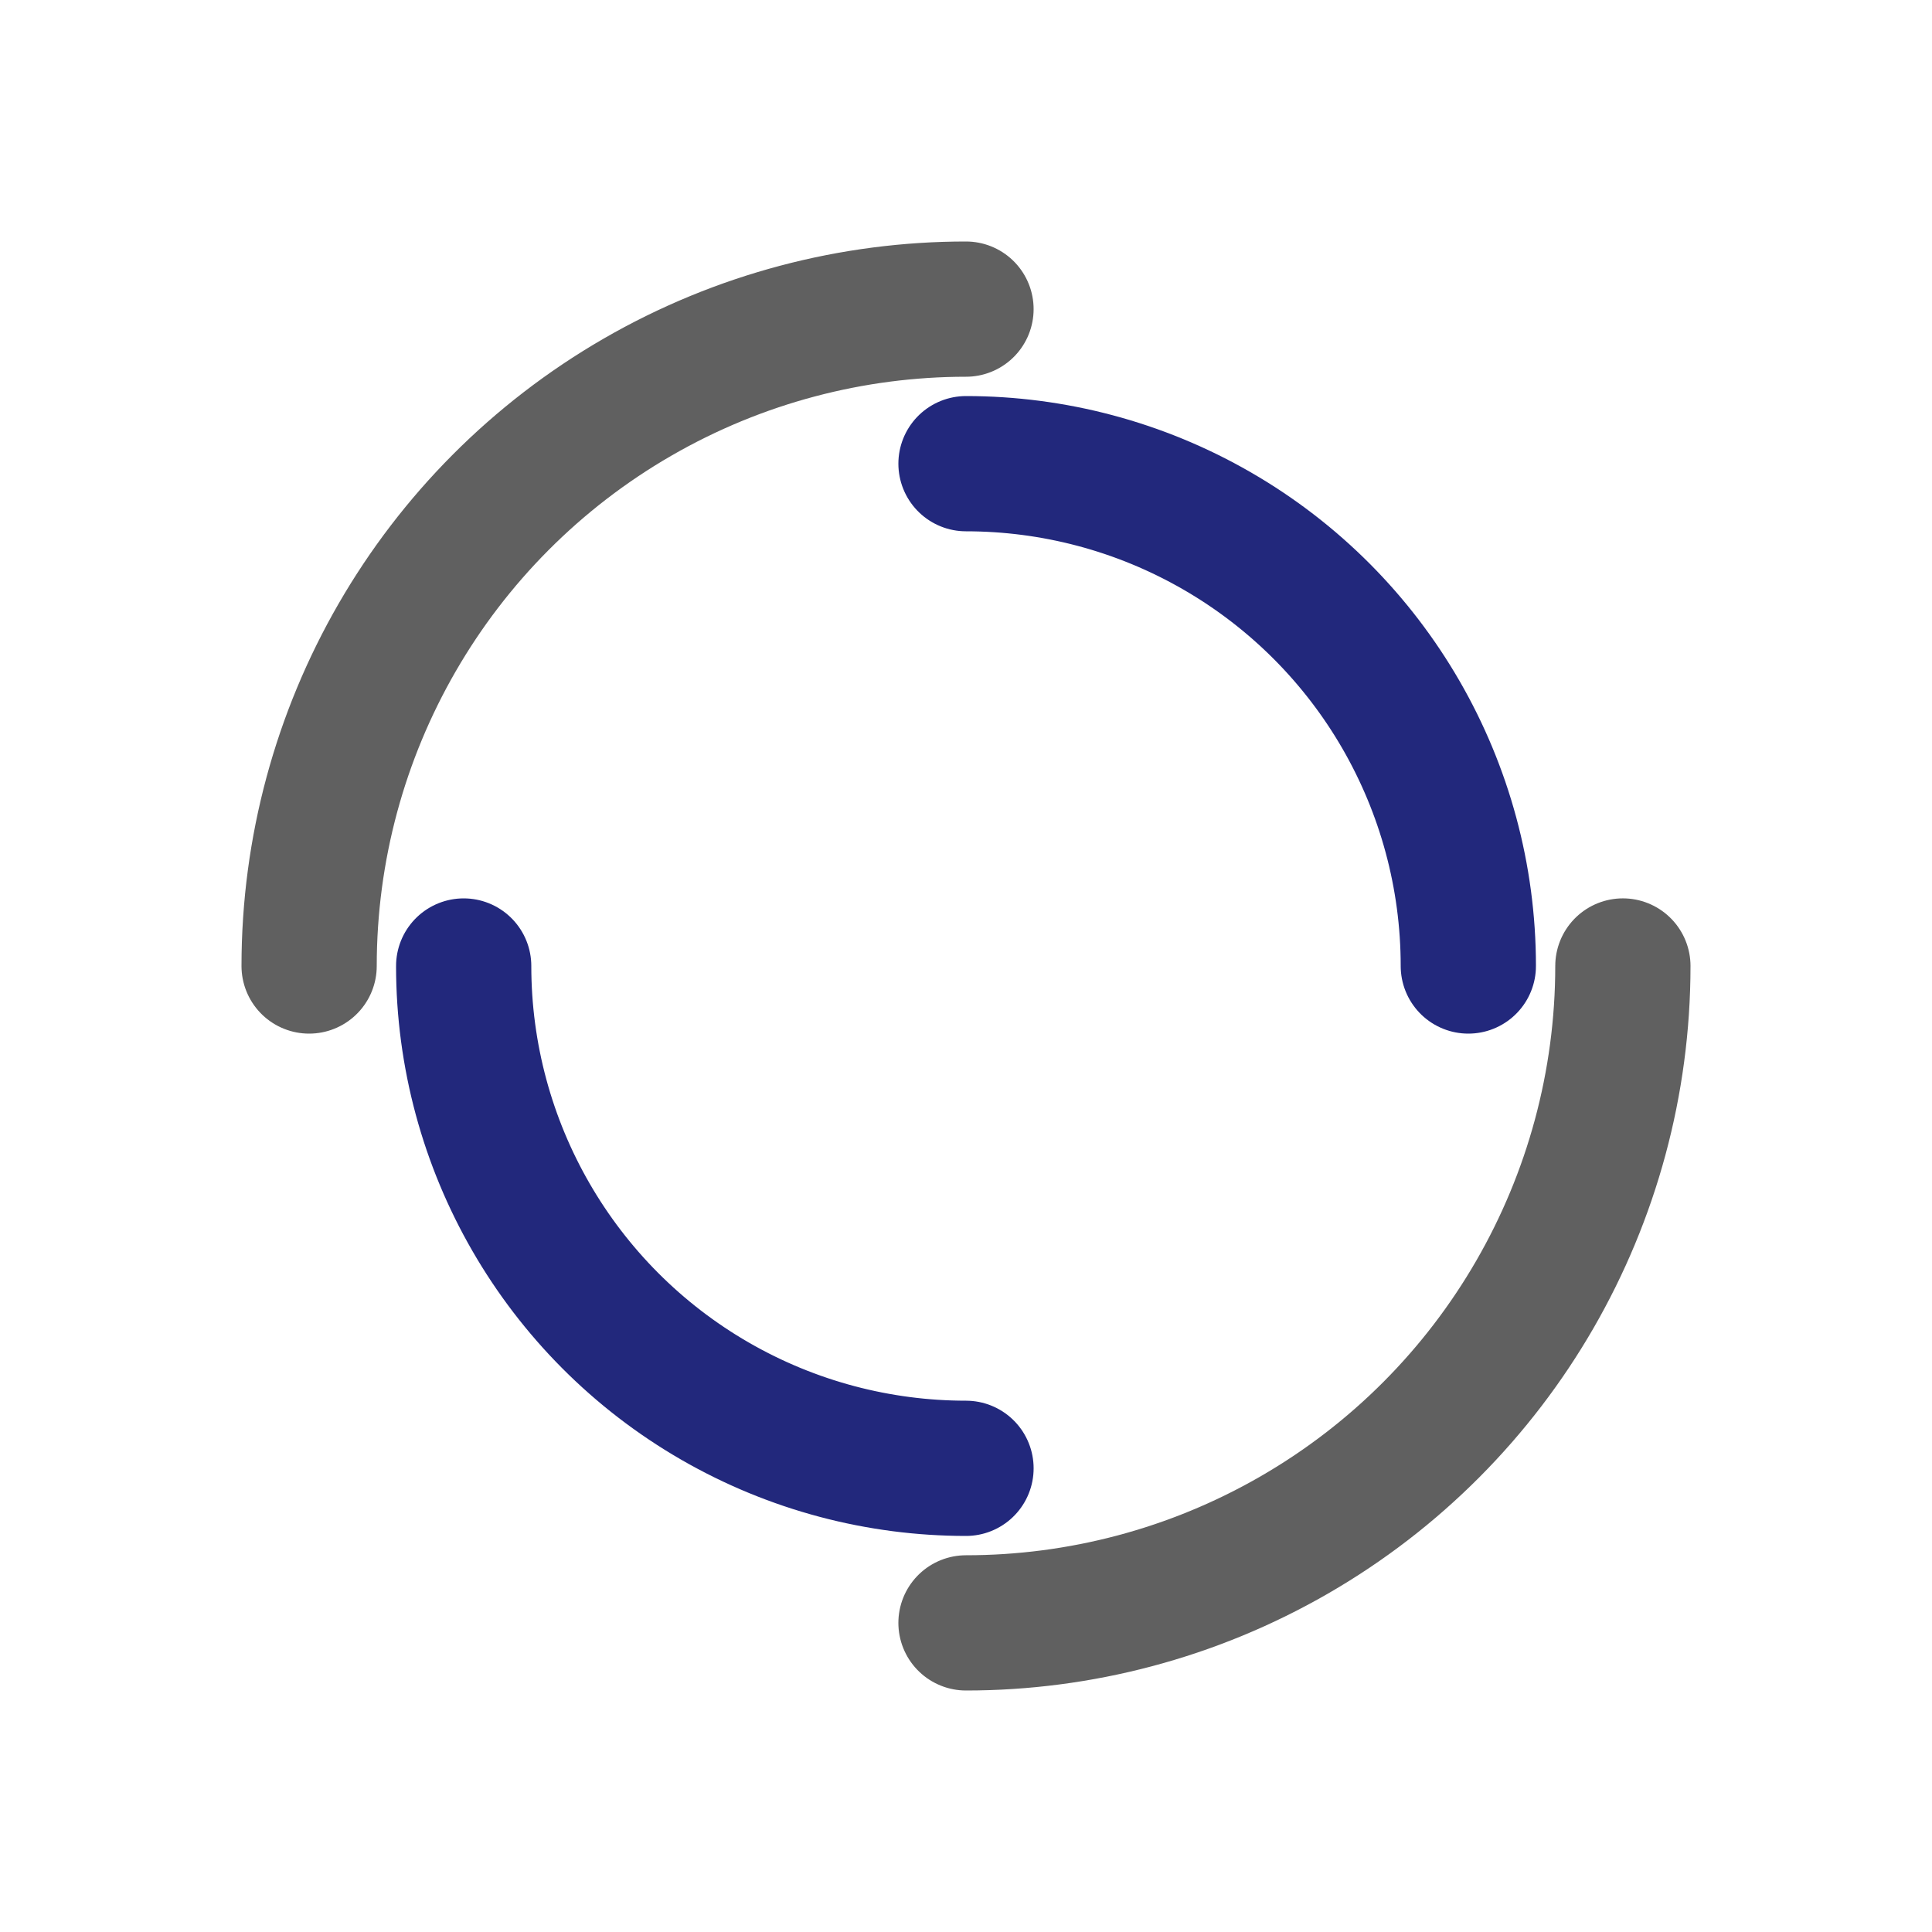 <svg xmlns="http://www.w3.org/2000/svg" viewBox="0 0 100 100" preserveAspectRatio="xMidYMid" width="186" height="186" style="shape-rendering: auto; display: block; background: transparent;" xmlns:xlink="http://www.w3.org/1999/xlink"><g><circle stroke-linecap="round" fill="none" stroke-dasharray="53.407 53.407" stroke="#606060" stroke-width="7" r="34" cy="50" cx="50">
  <animateTransform values="0 50 50;360 50 50" keyTimes="0;1" repeatCount="indefinite" dur="2.273s" type="rotate" attributeName="transform"></animateTransform>
</circle>
<circle stroke-linecap="round" fill="none" stroke-dashoffset="40.841" stroke-dasharray="40.841 40.841" stroke="#22287c" stroke-width="7" r="26" cy="50" cx="50">
  <animateTransform values="0 50 50;-360 50 50" keyTimes="0;1" repeatCount="indefinite" dur="2.273s" type="rotate" attributeName="transform"></animateTransform>
</circle><g></g></g><!-- [ldio] generated by https://loading.io --></svg>
